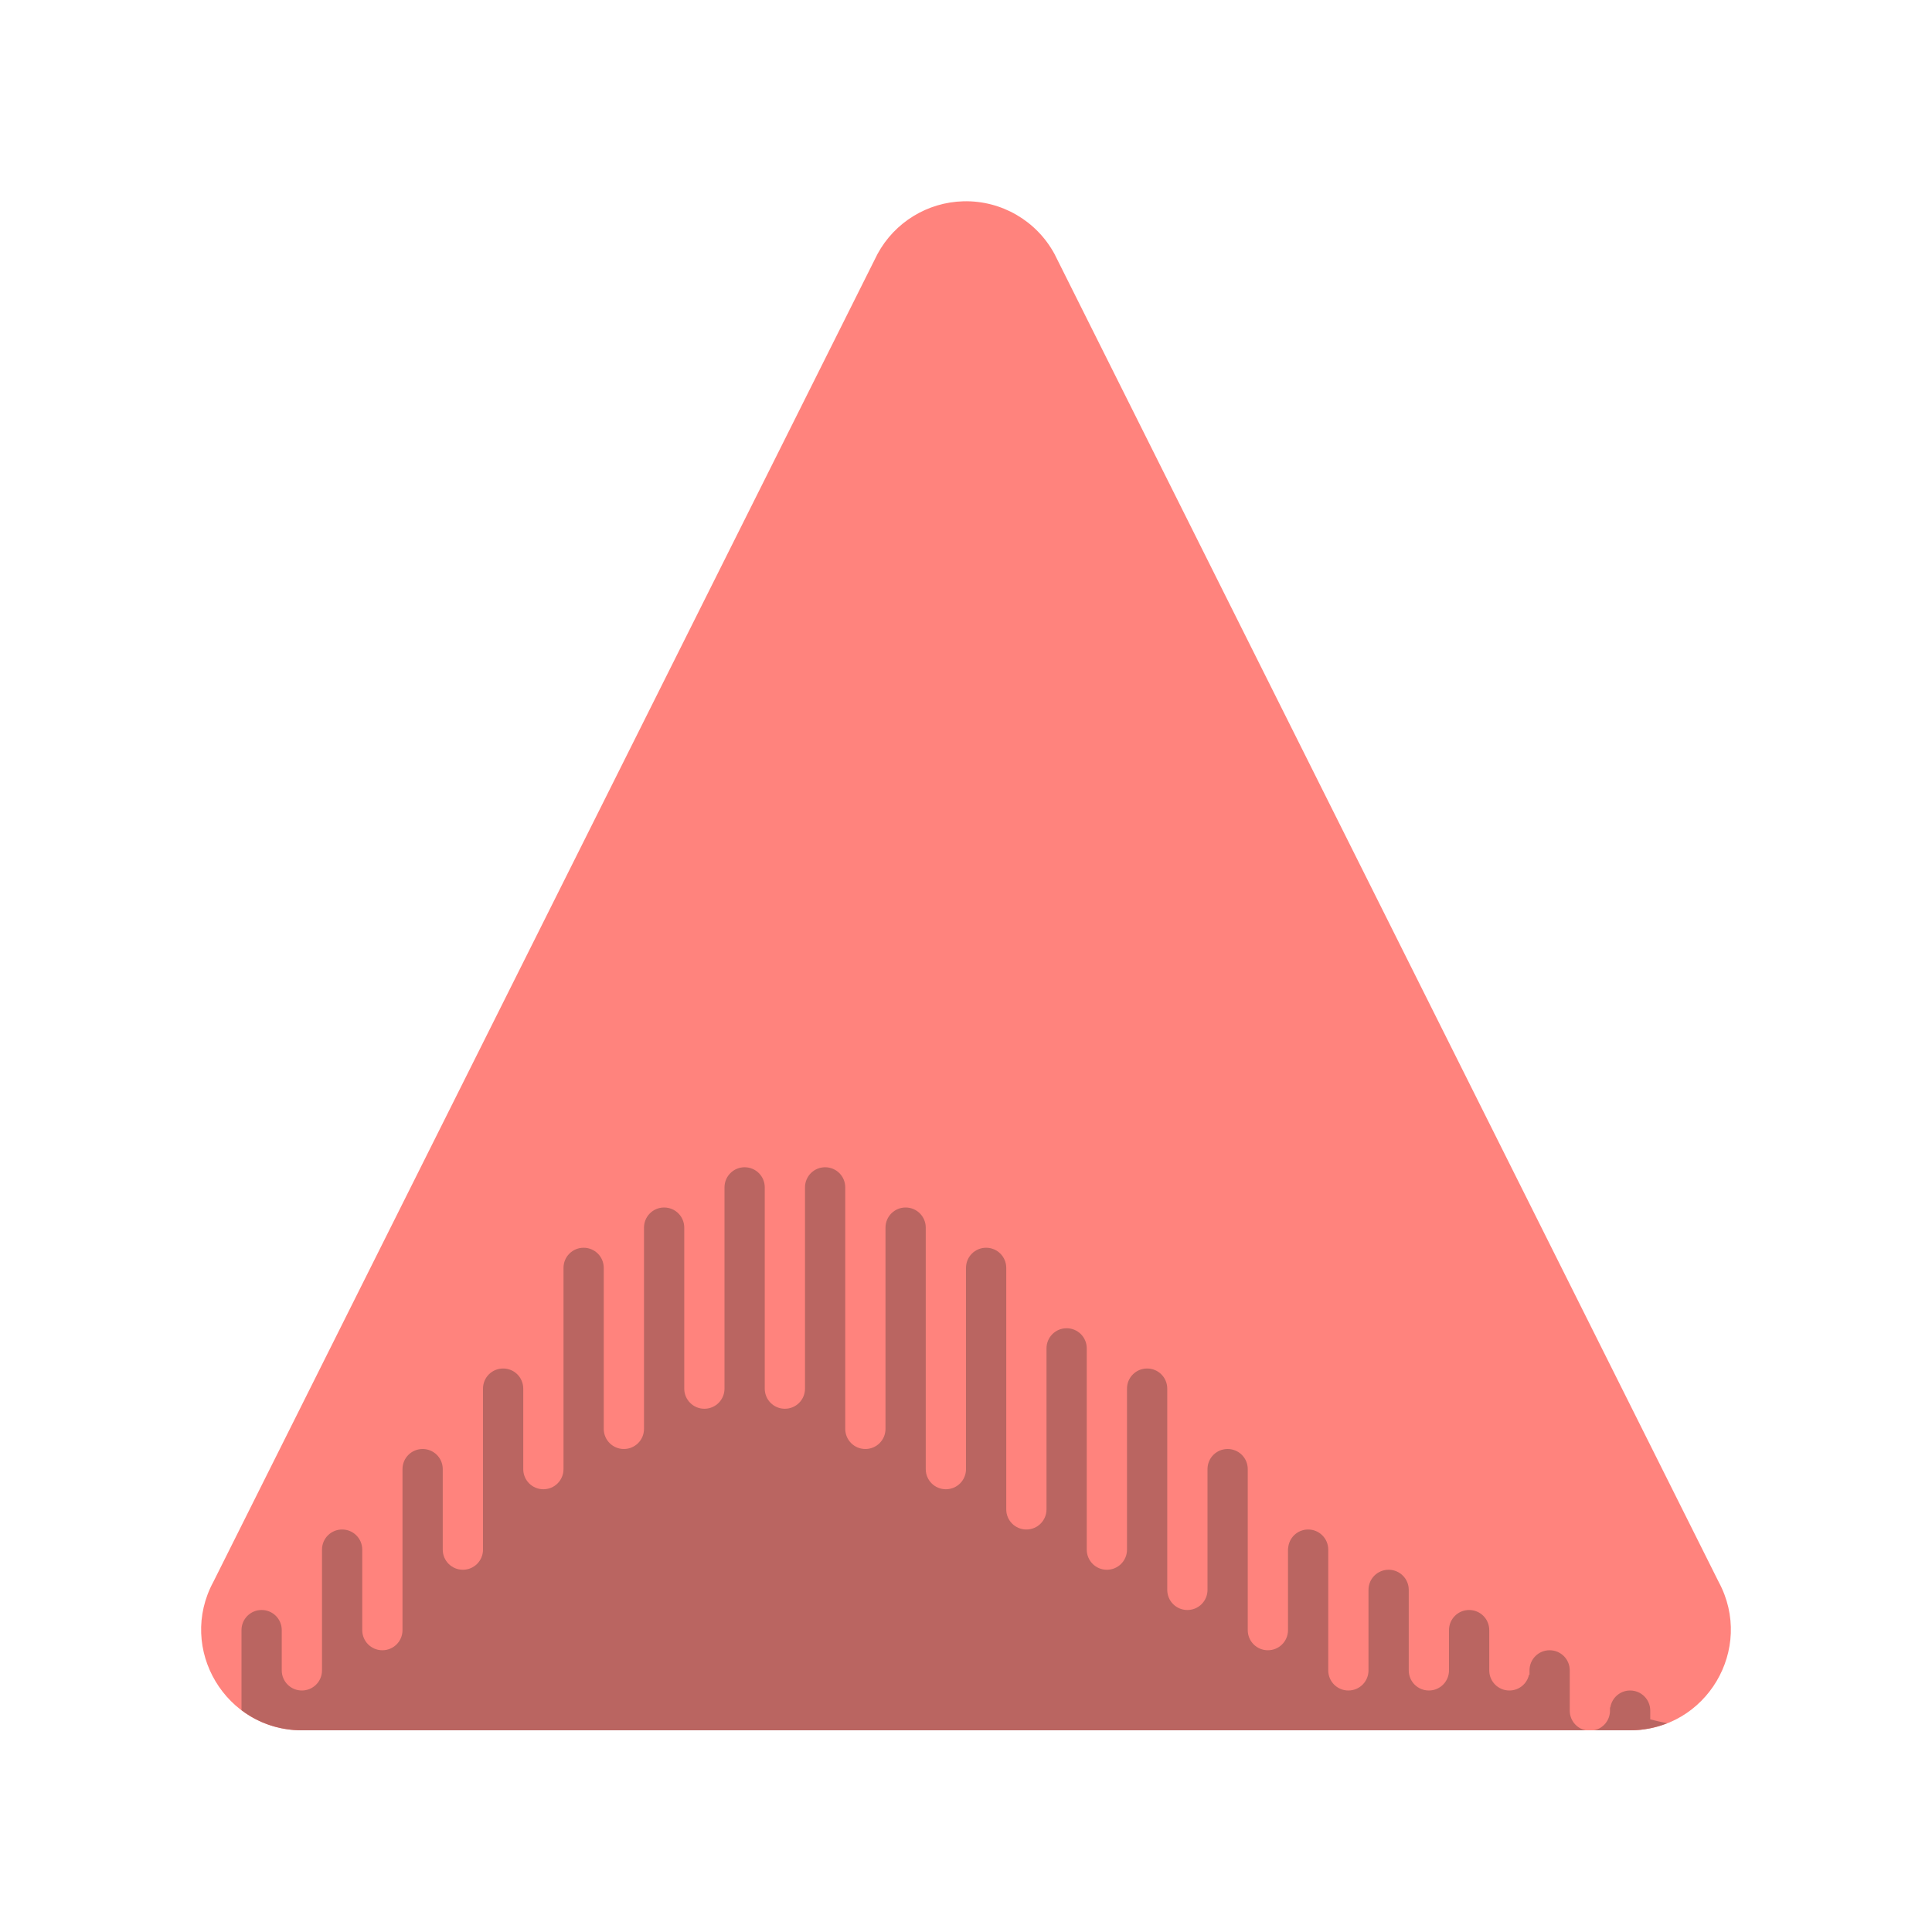 <?xml version="1.0" encoding="UTF-8" standalone="no"?>
<svg
   xmlns:dc="http://purl.org/dc/elements/1.1/"
   xmlns:cc="http://creativecommons.org/ns#"
   xmlns:rdf="http://www.w3.org/1999/02/22-rdf-syntax-ns#"
   xmlns:svg="http://www.w3.org/2000/svg"
   xmlns="http://www.w3.org/2000/svg"
   xmlns:sodipodi="http://sodipodi.sourceforge.net/DTD/sodipodi-0.dtd"
   xmlns:inkscape="http://www.inkscape.org/namespaces/inkscape"
   viewBox="0 0 192 192"
   version="1.1"
   id="svg16"
   sodipodi:docname="ardour.svg"
   inkscape:version="0.92.4 (5da689c313, 2019-01-14)">
  <sodipodi:namedview
     pagecolor="#ffffff"
     bordercolor="#666666"
     borderopacity="1"
     objecttolerance="10"
     gridtolerance="10"
     guidetolerance="10"
     inkscape:pageopacity="0"
     inkscape:pageshadow="2"
     inkscape:window-width="1920"
     inkscape:window-height="1017"
     id="namedview18"
     showgrid="true"
     inkscape:zoom="8.3352865"
     inkscape:cx="87.654456"
     inkscape:cy="107.06408"
     inkscape:window-x="-8"
     inkscape:window-y="-8"
     inkscape:window-maximized="1"
     inkscape:current-layer="svg16"
     inkscape:snap-global="true">
    <inkscape:grid
       type="xygrid"
       id="grid827"
       spacingx="4"
       spacingy="4" />
  </sodipodi:namedview>
  <defs
     id="defs4">
    <style
       id="style2">.a{fill:none;stroke:#b1b5bd;stroke-linecap:round;stroke-linejoin:round;isolation:isolate;opacity:0.63;}</style>
  </defs>
  <path
     inkscape:connector-curvature="0"
     d="m 95.748,20.004 c -3.58,0.091 -6.839,2.088 -8.543,5.238 l -66,131.957 c -3.603,6.662 1.221,14.756 8.795,14.758 h 132 c 7.574,-0.002 12.397,-8.095 8.795,-14.758 l -66,-131.957 c -1.79,-3.309 -5.286,-5.333 -9.047,-5.238 z"
     style="color:#000000;font-variant-ligatures:normal;font-variant-position:normal;font-variant-caps:normal;font-variant-numeric:normal;font-variant-alternates:normal;font-feature-settings:normal;text-indent:0;text-decoration:none;text-decoration-line:none;text-decoration-style:solid;text-decoration-color:#000000;text-transform:none;text-orientation:mixed;dominant-baseline:auto;white-space:normal;shape-padding:0;isolation:auto;mix-blend-mode:normal;solid-color:#000000;fill:#ff837d;color-rendering:auto;image-rendering:auto;shape-rendering:auto"
     id="path2"
     sodipodi:nodetypes="ccccccccc" />
  <path
     style="opacity:1;vector-effect:none;fill:#ba6561;fill-opacity:1;fill-rule:evenodd;stroke:none;stroke-width:16;stroke-linecap:round;stroke-linejoin:round;stroke-miterlimit:4;stroke-dasharray:none;stroke-opacity:1;paint-order:stroke fill markers"
     d="M 74 116 C 72.892 116 72 116.892 72 118 L 72 130 L 72 136.537 L 72 138 C 72 139.108 71.108 140 70 140 C 68.892 140 68 139.108 68 138 L 68 137.27 L 68 130 L 68 122 C 68 120.892 67.108 120 66 120 C 64.892 120 64 120.892 64 122 L 64 130 L 64 138.516 L 64 142 C 64 143.108 63.108 144 62 144 C 60.892 144 60 143.108 60 142 L 60 140.285 L 60 130 L 60 126 C 60 124.892 59.108 124 58 124 C 56.892 124 56 124.892 56 126 L 56 134 L 56 142.557 L 56 146 C 56 147.108 55.108 148 54 148 C 52.892 148 52 147.108 52 146 L 52 145.322 L 52 138 C 52 136.892 51.108 136 50 136 C 48.892 136 48 136.892 48 138 L 48 142 L 48 148.551 L 48 154 C 48 155.108 47.108 156 46 156 C 44.892 156 44 155.108 44 154 L 44 152.213 L 44 146 C 44 144.892 43.108 144 42 144 C 40.892 144 40 144.892 40 146 L 40 150 L 40 156.164 L 40 162 C 40 163.108 39.108 164 38 164 C 36.892 164 36 163.108 36 162 L 36 160.287 L 36 154 C 36 152.892 35.108 152 34 152 C 32.892 152 32 152.892 32 154 L 32 158 L 32 164 L 32 166 C 32 167.108 31.108 168 30 168 C 28.892 168 28 167.108 28 166 L 28 164 L 28 162 C 28 160.892 27.108 160 26 160 C 24.892 160 24 160.892 24 162 L 24 169.957 C 25.638 171.195 27.688 171.956 30 171.957 L 157.59 171.957 C 156.68 171.769 156 170.967 156 170 L 156 168.168 L 156 166 C 156 164.892 155.108 164 154 164 C 152.892 164 152 164.892 152 166 L 152 166.443 C 151.985 166.436 151.968 166.429 151.953 166.422 C 151.76 167.326 150.963 168 150 168 C 148.892 168 148 167.108 148 166 L 148 164.531 L 148 162 C 148 160.892 147.108 160 146 160 C 144.892 160 144 160.892 144 162 L 144 162.484 L 144 166 C 144 167.108 143.108 168 142 168 C 140.892 168 140 167.108 140 166 L 140 160.383 L 140 158 C 140 156.892 139.108 156 138 156 C 136.892 156 136 156.892 136 158 L 136 158.209 L 136 166 C 136 167.108 135.108 168 134 168 C 132.892 168 132 167.108 132 166 L 132 156.035 L 132 154 C 132 152.892 131.108 152 130 152 C 128.936 152 128.08 152.826 128.014 153.873 C 128.009 153.871 128.005 153.868 128 153.865 L 128 162 C 128 163.108 127.108 164 126 164 C 124.892 164 124 163.108 124 162 L 124 151.734 L 124 150 L 124 146 C 124 144.892 123.108 144 122 144 C 120.892 144 120 144.892 120 146 L 120 149.646 L 120 158 C 120 159.108 119.108 160 118 160 C 116.892 160 116 159.108 116 158 L 116 147.641 L 116 146 L 116 138 C 116 136.892 115.108 136 114 136 C 112.892 136 112 136.892 112 138 L 112 142 L 112 145.742 L 112 154 C 112 155.108 111.108 156 110 156 C 108.892 156 108 155.108 108 154 L 108 143.965 L 108 142 L 108 134 C 108 132.892 107.108 132 106 132 C 104.892 132 104 132.892 104 134 L 104 138 L 104 142.32 L 104 150 C 104 151.108 103.108 152 102 152 C 100.892 152 100 151.108 100 150 L 100 140.83 L 100 138 L 100 126 C 100 124.892 99.108 124 98 124 C 96.892 124 96 124.892 96 126 L 96 134 L 96 139.516 L 96 146 C 96 147.108 95.108 148 94 148 C 92.892 148 92 147.108 92 146 L 92 138.412 L 92 134 L 92 122 C 92 120.892 91.108 120 90 120 C 88.892 120 88 120.892 88 122 L 88 130 L 88 137.516 L 88 142 C 88 143.108 87.108 144 86 144 C 84.892 144 84 143.108 84 142 L 84 136.848 L 84 130 L 84 118 C 84 116.892 83.108 116 82 116 C 80.892 116 80 116.892 80 118 L 80 130 L 80 136.424 L 80 138 C 80 139.108 79.108 140 78 140 C 76.892 140 76 139.108 76 138 L 76 136.268 L 76 130 L 76 118 C 76 116.892 75.108 116 74 116 z M 162 168 C 160.997 168 160.179 168.733 160.031 169.693 C 160.021 169.69 160.01 169.685 160 169.682 L 160 170 C 160 170.967 159.32 171.769 158.41 171.957 L 162 171.957 C 163.321 171.957 164.551 171.698 165.674 171.256 C 165.12 171.137 164.564 171.013 164 170.869 L 164 170 C 164 168.892 163.108 168 162 168 z "
     id="rect851" />
</svg>
